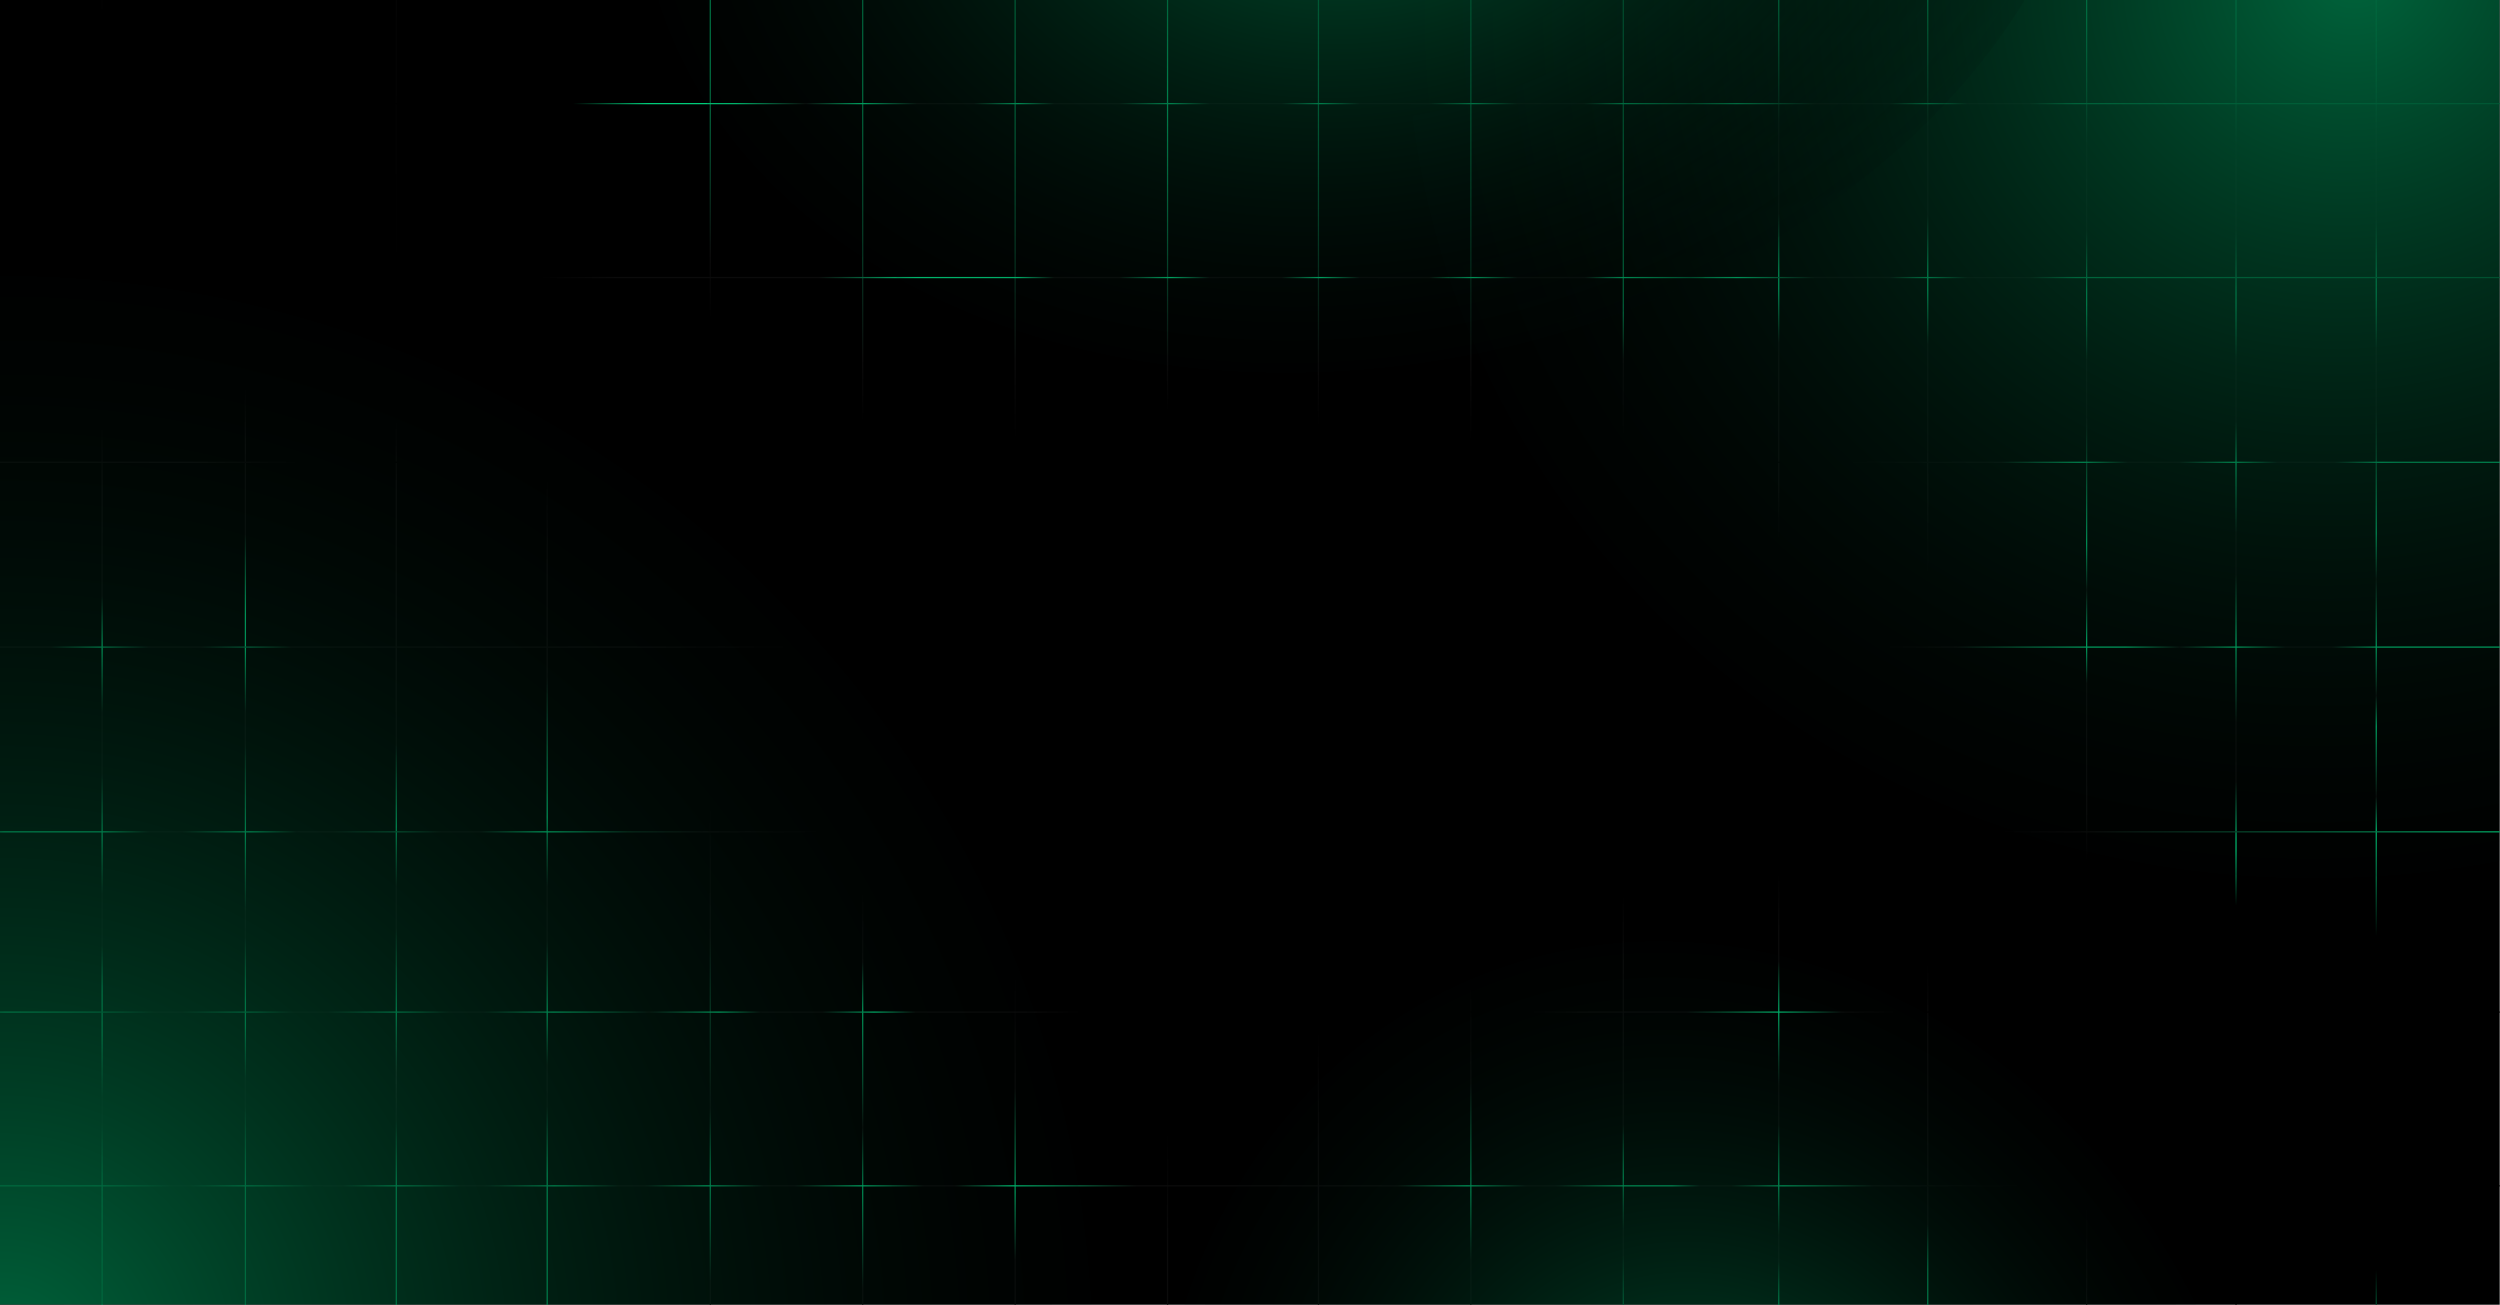 <svg xmlns="http://www.w3.org/2000/svg" width="5943" height="3102" fill="none"><g clip-path="url(#a)"><path fill="#000" d="M0 0h5942.31v3101.6H0z"/><path stroke="url(#b)" stroke-width="2.971" d="M3858.88-1525.43v6149.09"/><path stroke="url(#c)" stroke-width="2.971" d="M3496.54-1525.43v6149.09"/><path stroke="url(#d)" stroke-width="2.971" d="M3134.21-1525.43v6149.09"/><path stroke="url(#e)" stroke-width="2.971" d="M2775.49-1525.43v6149.09"/><path stroke="url(#f)" stroke-width="2.971" d="M2413.16-1525.43v6149.09"/><path stroke="url(#g)" stroke-width="2.971" d="M2050.82-1525.43v6149.09"/><path stroke="url(#h)" stroke-width="2.971" d="M1688.49-1590.65v6149.09"/><path stroke="url(#i)" stroke-width="2.971" d="M4582.68-1536.3v6149.09"/><path stroke="url(#j)" stroke-width="2.971" d="M4228.46-1539.93v6149.1"/><path stroke="url(#k)" stroke-width="2.971" d="M5648.82-1525.43v6149.09"/><path stroke="url(#l)" stroke-width="2.971" d="M5315.47-1500.07v6149.09"/><path stroke="url(#m)" stroke-width="2.971" d="M4960.38-1500.07v6149.09"/><path stroke="url(#n)" stroke-width="2.971" d="M242.765-1485.58v6149.1"/><path stroke="url(#o)" stroke-width="2.971" d="M583.361-1398.62v6149.1"/><path stroke="url(#p)" stroke-width="2.971" d="M942.073-1355.14v6149.1"/><path stroke="url(#q)" stroke-width="2.971" d="M1300.79-1311.66v6149.1"/><path stroke="url(#r)" stroke-width="2.971" d="M-119.571 659.805H6029.52"/><path stroke="url(#s)" stroke-width="2.971" d="M-119.571 246.389H6029.52"/><path stroke="url(#t)" stroke-width="2.971" d="M-105.078 2405.91H6044.02"/><path stroke="url(#u)" stroke-width="2.971" d="M-134.064 2818.97H6015.03"/><path stroke="url(#v)" stroke-width="2.971" d="M-119.571 1099.03H6029.52"/><path stroke="url(#w)" stroke-width="2.971" d="M-119.571 1538.24H6029.52"/><path stroke="url(#x)" stroke-width="2.971" d="M-119.571 1977.46H6029.52"/><g filter="url(#y)"><ellipse cx="1.811" cy="3238.96" fill="url(#z)" rx="2596.14" ry="2583.13"/></g><g filter="url(#A)"><ellipse cx="5593.07" cy="-66.417" fill="url(#B)" rx="2268.1" ry="2136.42" transform="rotate(-21.29 5593.07 -66.417)"/></g><g filter="url(#C)"><ellipse cx="3257.09" cy="-454.303" fill="url(#D)" rx="1754.11" ry="1319.19" transform="rotate(-11.838 3257.09 -454.303)"/></g><g filter="url(#E)"><ellipse cx="4069.29" cy="3705.1" fill="url(#F)" rx="1297.29" ry="1491.56" transform="rotate(-21.29 4069.29 3705.1)"/></g></g><defs><linearGradient id="b" x1="3859.38" x2="3859.38" y1="-1525.43" y2="4623.66" gradientUnits="userSpaceOnUse"><stop stop-color="#00653C"/><stop offset=".115" stop-color="#007143"/><stop offset=".2" stop-color="#007948"/><stop offset=".31" stop-color="#00824D"/><stop offset=".338" stop-color="#00824D"/><stop offset=".367" stop-color="#00824D"/><stop offset=".387" stop-color="#0B0B0B"/><stop offset=".417"/><stop offset=".594"/><stop offset=".62" stop-color="#0B0B0B"/><stop offset=".683" stop-color="#0B0B0B"/><stop offset=".703" stop-color="#00AD67"/><stop offset=".724" stop-color="#0B0B0B"/><stop offset=".733" stop-color="#0B0B0B"/><stop offset=".762" stop-color="#00AD67"/><stop offset=".771" stop-color="#0B0B0B"/><stop offset=".771" stop-color="#0B0B0B"/><stop offset=".782" stop-color="#00B66C"/><stop offset=".796" stop-color="#00B66C"/><stop offset=".898" stop-color="#00C172"/><stop offset="1" stop-color="#00CB79"/></linearGradient><linearGradient id="c" x1="3497.04" x2="3497.04" y1="-1525.43" y2="4623.66" gradientUnits="userSpaceOnUse"><stop stop-color="#00653C"/><stop offset=".115" stop-color="#007143"/><stop offset=".2" stop-color="#007948"/><stop offset=".283" stop-color="#00824D"/><stop offset=".387" stop-color="#0B0B0B"/><stop offset=".419"/><stop offset=".629"/><stop offset=".667" stop-color="#0B0B0B"/><stop offset=".709" stop-color="#00AD67"/><stop offset=".735" stop-color="#0B0B0B"/><stop offset=".77" stop-color="#0C0C0C"/><stop offset=".796" stop-color="#00B66C"/><stop offset=".898" stop-color="#00C172"/><stop offset="1" stop-color="#00CB79"/></linearGradient><linearGradient id="d" x1="3134.71" x2="3134.71" y1="-1525.43" y2="4623.66" gradientUnits="userSpaceOnUse"><stop stop-color="#00653C"/><stop offset=".115" stop-color="#007143"/><stop offset=".2" stop-color="#007948"/><stop offset=".283" stop-color="#00824D"/><stop offset=".387" stop-color="#0B0B0B"/><stop offset=".413"/><stop offset=".646"/><stop offset=".693" stop-color="#0B0B0B"/><stop offset=".763" stop-color="#0B0B0B"/><stop offset=".772" stop-color="#00AD67"/><stop offset=".796" stop-color="#00B66C"/><stop offset=".898" stop-color="#00C172"/><stop offset="1" stop-color="#00CB79"/></linearGradient><linearGradient id="e" x1="2775.99" x2="2775.99" y1="-1525.43" y2="4623.66" gradientUnits="userSpaceOnUse"><stop stop-color="#00653C"/><stop offset=".115" stop-color="#00CB79"/><stop offset=".2" stop-color="#007948"/><stop offset=".283" stop-color="#00CB79"/><stop offset=".387" stop-color="#0B0B0B"/><stop offset=".407"/><stop offset=".685"/><stop offset=".734" stop-color="#0B0B0B"/><stop offset=".766" stop-color="#0B0B0B"/><stop offset=".781" stop-color="#00AD67"/><stop offset=".796" stop-color="#00B66C"/><stop offset=".898" stop-color="#00CB79"/><stop offset="1" stop-color="#00CB79"/></linearGradient><linearGradient id="f" x1="2413.66" x2="2413.66" y1="-1525.43" y2="4623.66" gradientUnits="userSpaceOnUse"><stop stop-color="#00653C"/><stop offset=".115" stop-color="#007143"/><stop offset=".2" stop-color="#007948"/><stop offset=".283" stop-color="#00824D"/><stop offset=".387" stop-color="#0B0B0B"/><stop offset=".418"/><stop offset=".625"/><stop offset=".669" stop-color="#0B0B0B"/><stop offset=".709" stop-color="#00AD67"/><stop offset=".735" stop-color="#0B0B0B"/><stop offset=".765" stop-color="#0B0B0B"/><stop offset=".796" stop-color="#00B66C"/><stop offset=".898" stop-color="#00C172"/><stop offset="1" stop-color="#00CB79"/></linearGradient><linearGradient id="g" x1="2051.32" x2="2051.32" y1="-1525.43" y2="4623.66" gradientUnits="userSpaceOnUse"><stop stop-color="#00653C"/><stop offset=".115" stop-color="#007143"/><stop offset=".2" stop-color="#007948"/><stop offset=".283" stop-color="#00824D"/><stop offset=".387" stop-color="#0B0B0B"/><stop offset=".411"/><stop offset=".593"/><stop offset=".62" stop-color="#0B0B0B"/><stop offset=".639" stop-color="#00B66C"/><stop offset=".665" stop-color="#055C39"/><stop offset=".684" stop-color="#0B0B0B"/><stop offset=".709" stop-color="#00AD67"/><stop offset=".746" stop-color="#0B0B0B"/><stop offset=".765" stop-color="#0B0B0B"/><stop offset=".796" stop-color="#00B66C"/><stop offset=".898" stop-color="#00C172"/><stop offset="1" stop-color="#00CB79"/></linearGradient><linearGradient id="h" x1="1688.99" x2="1688.99" y1="-1590.65" y2="4558.44" gradientUnits="userSpaceOnUse"><stop stop-color="#00653C"/><stop offset=".115" stop-color="#007143"/><stop offset=".2" stop-color="#007948"/><stop offset=".283" stop-color="#00824D"/><stop offset=".357" stop-color="#0B0B0B"/><stop offset=".382"/><stop offset=".57"/><stop offset=".62" stop-color="#0B0B0B"/><stop offset=".65" stop-color="#083E28"/><stop offset=".687" stop-color="#0B0B0B"/><stop offset=".717" stop-color="#00AD67"/><stop offset=".754" stop-color="#0B0B0B"/><stop offset=".778" stop-color="#0B0B0B"/><stop offset=".796" stop-color="#00B66C"/><stop offset=".898" stop-color="#00C172"/><stop offset="1" stop-color="#00CB79"/></linearGradient><linearGradient id="i" x1="4583.18" x2="4583.18" y1="-1536.3" y2="4612.79" gradientUnits="userSpaceOnUse"><stop stop-color="#00CB79"/><stop offset=".249" stop-color="#00CB79"/><stop offset=".299" stop-color="#0B0B0B"/><stop offset=".333" stop-color="#0B0B0B"/><stop offset=".357" stop-color="#00CB79"/><stop offset=".362" stop-color="#00CB79"/><stop offset=".383" stop-color="#0B0B0B"/><stop offset=".407" stop-color="#0B0B0B"/><stop offset=".438" stop-color="#0B0B0B"/><stop offset=".472"/><stop offset=".622"/><stop offset=".65" stop-color="#0B0B0B"/><stop offset=".679" stop-color="#0B0B0B"/><stop offset=".723" stop-color="#0B0B0B"/><stop offset=".741" stop-color="#03985C"/><stop offset=".763" stop-color="#00CB79"/><stop offset=".798" stop-color="#0B0B0B"/><stop offset="1" stop-color="#00CB79"/></linearGradient><linearGradient id="j" x1="4228.96" x2="4228.96" y1="-1539.93" y2="4609.17" gradientUnits="userSpaceOnUse"><stop stop-color="#00CB79"/><stop offset=".249" stop-color="#00CB79"/><stop offset=".299" stop-color="#0B0B0B"/><stop offset=".333" stop-color="#0B0B0B"/><stop offset=".357" stop-color="#00CB79"/><stop offset=".362" stop-color="#00CB79"/><stop offset=".383" stop-color="#0B0B0B"/><stop offset=".407" stop-color="#0B0B0B"/><stop offset=".438" stop-color="#0B0B0B"/><stop offset=".459"/><stop offset=".588"/><stop offset=".611" stop-color="#0B0B0B"/><stop offset=".618" stop-color="#0B0B0B"/><stop offset=".622" stop-color="#0B0B0B"/><stop offset=".642" stop-color="#00CB79"/><stop offset=".661" stop-color="#083D28"/><stop offset=".67" stop-color="#0B0B0B"/><stop offset=".685" stop-color="#0B0B0B"/><stop offset=".708" stop-color="#00CB79"/><stop offset=".728" stop-color="#0B0B0B"/><stop offset=".738" stop-color="#0B0B0B"/><stop offset=".754" stop-color="#00CB79"/><stop offset=".772" stop-color="#0B100E"/><stop offset=".801" stop-color="#00CB79"/><stop offset="1" stop-color="#00CB79"/></linearGradient><linearGradient id="k" x1="5649.32" x2="5649.32" y1="-1525.43" y2="4623.66" gradientUnits="userSpaceOnUse"><stop stop-color="#00CB79"/><stop offset=".249" stop-color="#00CB79"/><stop offset=".299" stop-color="#0B0B0B"/><stop offset=".333" stop-color="#0B0B0B"/><stop offset=".357" stop-color="#00CB79"/><stop offset=".362" stop-color="#00CB79"/><stop offset=".383" stop-color="#0B0B0B"/><stop offset=".407" stop-color="#0B0B0B"/><stop offset=".454" stop-color="#00CB79"/><stop offset=".472" stop-color="#0B0B0B"/><stop offset=".498" stop-color="#00CB79"/><stop offset=".517" stop-color="#0B0B0B"/><stop offset=".529" stop-color="#00CB79"/><stop offset=".556" stop-color="#0B0B0B"/><stop offset=".569" stop-color="#00CB79"/><stop offset=".61"/><stop offset=".739"/><stop offset=".777" stop-color="#00CB79"/><stop offset="1" stop-color="#00CB79"/></linearGradient><linearGradient id="l" x1="5315.97" x2="5315.97" y1="-1500.07" y2="4649.02" gradientUnits="userSpaceOnUse"><stop stop-color="#00CB79"/><stop offset=".249" stop-color="#00CB79"/><stop offset=".299" stop-color="#0B0B0B"/><stop offset=".333" stop-color="#0B0B0B"/><stop offset=".357" stop-color="#00CB79"/><stop offset=".362" stop-color="#00CB79"/><stop offset=".383" stop-color="#0B0B0B"/><stop offset=".407" stop-color="#0B0B0B"/><stop offset=".423" stop-color="#00CB79"/><stop offset=".45" stop-color="#0B0B0B"/><stop offset=".466" stop-color="#0B0B0B"/><stop offset=".492" stop-color="#00CB79"/><stop offset=".523" stop-color="#0B0B0B"/><stop offset=".535" stop-color="#0B0B0B"/><stop offset=".546" stop-color="#0B0B0B"/><stop offset=".568" stop-color="#00CB79"/><stop offset=".573" stop-color="#00CB79"/><stop offset=".594"/><stop offset=".751"/><stop offset=".795" stop-color="#00CB79"/><stop offset="1" stop-color="#00CB79"/></linearGradient><linearGradient id="m" x1="4960.88" x2="4960.88" y1="-1500.07" y2="4649.02" gradientUnits="userSpaceOnUse"><stop stop-color="#00CB79"/><stop offset=".249" stop-color="#00CB79"/><stop offset=".299" stop-color="#0B0B0B"/><stop offset=".333" stop-color="#0B0B0B"/><stop offset=".357" stop-color="#00CB79"/><stop offset=".362" stop-color="#00CB79"/><stop offset=".383" stop-color="#0B0B0B"/><stop offset=".407" stop-color="#0B0B0B"/><stop offset=".454" stop-color="#00CB79"/><stop offset=".472" stop-color="#0B0B0B"/><stop offset=".492" stop-color="#00CB79"/><stop offset=".493" stop-color="#00CB79"/><stop offset=".494" stop-color="#00CB79"/><stop offset=".508" stop-color="#0B0B0B"/><stop offset=".556" stop-color="#0B0B0B"/><stop offset=".577"/><stop offset=".71"/><stop offset=".751" stop-color="#0B0B0B"/><stop offset=".787" stop-color="#00CB79"/><stop offset="1" stop-color="#00CB79"/></linearGradient><linearGradient id="n" x1="243.265" x2="243.265" y1="-1485.58" y2="4663.52" gradientUnits="userSpaceOnUse"><stop stop-color="#00CB79"/><stop offset=".204" stop-color="#0B0B0B"/><stop offset=".247"/><stop offset=".407"/><stop offset=".428" stop-color="#0B0B0B"/><stop offset=".472" stop-color="#0B0B0B"/><stop offset=".492" stop-color="#00CB79"/><stop offset=".517" stop-color="#0B0B0B"/><stop offset=".541" stop-color="#0B0B0B"/><stop offset=".565" stop-color="#00CB79"/><stop offset=".587" stop-color="#0B0B0B"/><stop offset=".607" stop-color="#0B0B0B"/><stop offset=".625" stop-color="#00CB79"/><stop offset=".642" stop-color="#00CB79"/><stop offset=".666" stop-color="#0B0B0B"/><stop offset=".676" stop-color="#0B0B0B"/><stop offset=".701" stop-color="#00CB79"/><stop offset=".761" stop-color="#00CB79"/><stop offset=".783" stop-color="#0B0B0B"/><stop offset="1" stop-color="#00CB79"/></linearGradient><linearGradient id="o" x1="583.861" x2="583.861" y1="-1398.62" y2="4750.48" gradientUnits="userSpaceOnUse"><stop stop-color="#00CB79"/><stop offset=".224"/><stop offset=".377"/><stop offset=".4" stop-color="#0B0B0B"/><stop offset=".434" stop-color="#0B0B0B"/><stop offset=".465" stop-color="#00CB79"/><stop offset=".478" stop-color="#00CB79"/><stop offset=".503" stop-color="#0B0B0B"/><stop offset=".515" stop-color="#0B0B0B"/><stop offset=".55" stop-color="#00CB79"/><stop offset=".58" stop-color="#0B0B0B"/><stop offset=".59" stop-color="#0B0B0B"/><stop offset=".615" stop-color="#00CB79"/><stop offset=".624" stop-color="#00CB79"/><stop offset=".645" stop-color="#0B0B0B"/><stop offset=".655" stop-color="#0B0B0B"/><stop offset=".686" stop-color="#00CB79"/><stop offset=".737" stop-color="#00CB79"/><stop offset=".765" stop-color="#0B0B0B"/><stop offset=".766" stop-color="#0B0B0B"/><stop offset="1" stop-color="#00CB79"/></linearGradient><linearGradient id="p" x1="942.573" x2="942.573" y1="-1355.14" y2="4793.96" gradientUnits="userSpaceOnUse"><stop stop-color="#0B0B0B"/><stop offset=".333"/><stop offset=".383"/><stop offset=".407" stop-color="#0B0B0B"/><stop offset=".472" stop-color="#0B0B0B"/><stop offset=".508" stop-color="#0B0B0B"/><stop offset=".54" stop-color="#00CB79"/><stop offset=".563" stop-color="#0B0B0B"/><stop offset=".579" stop-color="#0B0B0B"/><stop offset=".612" stop-color="#00CB79"/><stop offset=".635" stop-color="#1E1E1E"/><stop offset=".653" stop-color="#0B0B0B"/><stop offset=".678" stop-color="#00CB79"/><stop offset=".731" stop-color="#00CB79"/><stop offset=".751" stop-color="#0B0B0B"/><stop offset=".764" stop-color="#0A0B0A"/><stop offset="1" stop-color="#00CB79"/></linearGradient><linearGradient id="q" x1="1301.29" x2="1301.29" y1="-1311.66" y2="4837.44" gradientUnits="userSpaceOnUse"><stop offset=".203"/><stop offset=".398"/><stop offset=".431" stop-color="#0B0B0B"/><stop offset=".475" stop-color="#0B0B0B"/><stop offset=".529" stop-color="#00CB79"/><stop offset=".556" stop-color="#0B0B0B"/><stop offset=".577" stop-color="#0B0B0B"/><stop offset=".605" stop-color="#00CB79"/><stop offset=".625" stop-color="#0B0B0B"/><stop offset=".641" stop-color="#0B0B0B"/><stop offset=".667" stop-color="#00CB79"/><stop offset=".712" stop-color="#00CB79"/><stop offset=".727" stop-color="#00CB79"/><stop offset=".751" stop-color="#0B0B0B"/><stop offset=".752" stop-color="#0B0B0B"/><stop offset="1" stop-color="#00CB79"/></linearGradient><linearGradient id="r" x1="-119.571" x2="6029.52" y1="660.305" y2="660.305" gradientUnits="userSpaceOnUse"><stop offset=".016"/><stop offset=".228"/><stop offset=".258" stop-color="#0B0B0B"/><stop offset=".29" stop-color="#0B0B0B"/><stop offset=".318" stop-color="#0B0B0B"/><stop offset=".336" stop-color="#0B0B0B"/><stop offset=".374" stop-color="#00CB79"/><stop offset=".413" stop-color="#00CB79"/><stop offset=".427" stop-color="#0B0B0B"/><stop offset=".452" stop-color="#0B0B0B"/><stop offset=".472" stop-color="#00CB79"/><stop offset=".487" stop-color="#0B0B0B"/><stop offset=".515" stop-color="#0B0B0B"/><stop offset=".53" stop-color="#00CB79"/><stop offset=".545" stop-color="#0B0B0B"/><stop offset=".572" stop-color="#0B0B0B"/><stop offset=".589" stop-color="#00CB79"/><stop offset=".606" stop-color="#0B0B0B"/><stop offset=".632" stop-color="#0B0B0B"/><stop offset=".647" stop-color="#00CB79"/><stop offset=".673" stop-color="#00653C"/><stop offset=".691" stop-color="#00CB79"/><stop offset=".721" stop-color="#0B0B0B"/><stop offset=".75" stop-color="#0B0B0B"/><stop offset=".765" stop-color="#00B36A"/><stop offset=".78" stop-color="#0A0A0A"/><stop offset=".804" stop-color="#0C0C0C"/><stop offset=".822" stop-color="#00A05F"/><stop offset="1" stop-color="#00653C"/></linearGradient><linearGradient id="s" x1="-119.571" x2="6029.52" y1="246.889" y2="246.889" gradientUnits="userSpaceOnUse"><stop offset=".009"/><stop offset=".241"/><stop offset=".27" stop-color="#00CB79"/><stop offset=".304" stop-color="#00CB79"/><stop offset=".331" stop-color="#0B0B0B"/><stop offset=".353" stop-color="#00CB79"/><stop offset=".374" stop-color="#0B0B0B"/><stop offset=".396" stop-color="#0B0B0B"/><stop offset=".413" stop-color="#00CB79"/><stop offset=".427" stop-color="#0B0B0B"/><stop offset=".452" stop-color="#0B0B0B"/><stop offset=".472" stop-color="#00CB79"/><stop offset=".487" stop-color="#0B0B0B"/><stop offset=".515" stop-color="#0B0B0B"/><stop offset=".53" stop-color="#00CB79"/><stop offset=".545" stop-color="#0B0B0B"/><stop offset=".572" stop-color="#0B0B0B"/><stop offset=".589" stop-color="#00CB79"/><stop offset=".606" stop-color="#0B0B0B"/><stop offset=".632" stop-color="#0B0B0B"/><stop offset=".647" stop-color="#00CB79"/><stop offset=".673" stop-color="#00653C"/><stop offset=".691" stop-color="#00CB79"/><stop offset=".721" stop-color="#0B0B0B"/><stop offset=".75" stop-color="#0B0B0B"/><stop offset=".765" stop-color="#00B36A"/><stop offset=".78" stop-color="#0A0A0A"/><stop offset=".804" stop-color="#0C0C0C"/><stop offset=".822" stop-color="#00A05F"/><stop offset="1" stop-color="#00653C"/></linearGradient><linearGradient id="t" x1="-105.078" x2="6044.02" y1="2406.41" y2="2406.41" gradientUnits="userSpaceOnUse"><stop stop-color="#00653C"/><stop offset=".005" stop-color="#0B0B0B"/><stop offset=".019" stop-color="#00CB79"/><stop offset=".058" stop-color="#007E4B"/><stop offset=".077" stop-color="#0B0B0B"/><stop offset=".087" stop-color="#0B0B0B"/><stop offset=".112" stop-color="#009559"/><stop offset=".13" stop-color="#0B0B0B"/><stop offset=".144" stop-color="#0B0B0B"/><stop offset=".17" stop-color="#00AE68"/><stop offset=".191" stop-color="#0B0B0B"/><stop offset=".204" stop-color="#0B0B0B"/><stop offset=".231" stop-color="#00CB79"/><stop offset=".268" stop-color="#0B0B0B"/><stop offset=".295" stop-color="#00CB79"/><stop offset=".311" stop-color="#0B0B0B"/><stop offset=".335" stop-color="#0B0B0B"/><stop offset=".355" stop-color="#00CB79"/><stop offset=".371" stop-color="#0B0B0B"/><stop offset=".396" stop-color="#0B0B0B"/><stop offset=".413" stop-color="#0B0B0B"/><stop offset=".435"/><stop offset=".609"/><stop offset=".632" stop-color="#0B0B0B"/><stop offset=".669" stop-color="#0B0B0B"/><stop offset=".705" stop-color="#00CB79"/><stop offset=".729" stop-color="#0B0B0B"/><stop offset=".75"/><stop offset=".99"/><stop offset="1" stop-color="#00653C"/></linearGradient><linearGradient id="u" x1="-134.064" x2="6015.03" y1="2819.47" y2="2819.47" gradientUnits="userSpaceOnUse"><stop stop-color="#007445"/><stop offset=".017" stop-color="#00CB79"/><stop offset=".062" stop-color="#00CB79"/><stop offset=".088" stop-color="#0B0B0B"/><stop offset=".095" stop-color="#0B0B0B"/><stop offset=".117" stop-color="#00CB79"/><stop offset=".143" stop-color="#0B0B0B"/><stop offset=".154" stop-color="#0B0B0B"/><stop offset=".175" stop-color="#00CB79"/><stop offset=".2" stop-color="#0B0B0B"/><stop offset=".209" stop-color="#0B0B0B"/><stop offset=".236" stop-color="#00CB79"/><stop offset=".261" stop-color="#0B0B0B"/><stop offset=".271" stop-color="#0B0B0B"/><stop offset=".295" stop-color="#00CB79"/><stop offset=".317" stop-color="#0B0B0B"/><stop offset=".329" stop-color="#0B0B0B"/><stop offset=".355" stop-color="#00CB79"/><stop offset=".379" stop-color="#0B0B0B"/><stop offset=".391" stop-color="#0B0B0B"/><stop offset=".413" stop-color="#00CB79"/><stop offset=".461" stop-color="#0B0B0B"/><stop offset=".562" stop-color="#0B0B0B"/><stop offset=".589" stop-color="#00CB79"/><stop offset=".612" stop-color="#0B0B0B"/><stop offset=".623" stop-color="#0B0B0B"/><stop offset=".65" stop-color="#00CB79"/><stop offset=".668" stop-color="#00CB79"/><stop offset=".679" stop-color="#0B0B0B"/><stop offset=".691" stop-color="#0B0B0B"/><stop offset=".711" stop-color="#00CB79"/><stop offset=".746" stop-color="#0B0B0B"/><stop offset=".804"/><stop offset=".993"/><stop offset="1" stop-color="#00653C"/><stop offset="1" stop-color="#00A05F"/></linearGradient><linearGradient id="v" x1="-119.571" x2="6029.52" y1="1099.53" y2="1099.53" gradientUnits="userSpaceOnUse"><stop stop-color="#00653C"/><stop offset=".01" stop-color="#0B0B0B"/><stop offset=".042" stop-color="#0B0B0B"/><stop offset=".073" stop-color="#0B0B0B"/><stop offset=".098" stop-color="#0B0B0B"/><stop offset=".135"/><stop offset=".733"/><stop offset=".793" stop-color="#0B0B0B"/><stop offset=".825" stop-color="#00CB79"/><stop offset=".842" stop-color="#0B0B0B"/><stop offset=".862" stop-color="#0B0B0B"/><stop offset=".883" stop-color="#00CB79"/><stop offset=".9" stop-color="#0B0B0B"/><stop offset=".922" stop-color="#0B0B0B"/><stop offset=".94" stop-color="#00CB79"/><stop offset=".948" stop-color="#01B86E"/><stop offset=".986" stop-color="#00CB79"/><stop offset=".998" stop-color="#0B0B0B"/><stop offset="1" stop-color="#00653C"/></linearGradient><linearGradient id="w" x1="-119.571" x2="6029.52" y1="1538.74" y2="1538.74" gradientUnits="userSpaceOnUse"><stop stop-color="#00CB79"/><stop offset=".014" stop-color="#0B0B0B"/><stop offset=".039" stop-color="#0B0B0B"/><stop offset=".058" stop-color="#02A161"/><stop offset=".077" stop-color="#0B0B0B"/><stop offset=".097" stop-color="#0B0B0B"/><stop offset=".116" stop-color="#057649"/><stop offset=".132" stop-color="#0B0B0B"/><stop offset=".154" stop-color="#0B0B0B"/><stop offset=".263" stop-color="#0B0B0B"/><stop offset=".325"/><stop offset=".749"/><stop offset=".776" stop-color="#0B0B0B"/><stop offset=".827" stop-color="#00CB79"/><stop offset=".841" stop-color="#00CB79"/><stop offset=".862" stop-color="#0B0B0B"/><stop offset=".884" stop-color="#00CB79"/><stop offset=".903" stop-color="#0B0B0B"/><stop offset=".921" stop-color="#0B0B0B"/><stop offset=".939" stop-color="#00CB79"/><stop offset=".993" stop-color="#00CB79"/><stop offset="1" stop-color="#00653C"/></linearGradient><linearGradient id="x" x1="-119.571" x2="6029.52" y1="1977.96" y2="1977.96" gradientUnits="userSpaceOnUse"><stop offset=".01" stop-color="#0B0B0B"/><stop offset=".021" stop-color="#00CB79"/><stop offset=".06" stop-color="#00CB79"/><stop offset=".077" stop-color="#0B0B0B"/><stop offset=".09" stop-color="#0B0B0B"/><stop offset=".116" stop-color="#00CB79"/><stop offset=".134" stop-color="#0B0B0B"/><stop offset=".148" stop-color="#0B0B0B"/><stop offset=".173" stop-color="#065F3B"/><stop offset=".19" stop-color="#0B0B0B"/><stop offset=".205" stop-color="#0B0B0B"/><stop offset=".23" stop-color="#00CB79"/><stop offset=".262" stop-color="#092D1E"/><stop offset=".291" stop-color="#0B0B0B"/><stop offset=".337"/><stop offset=".793"/><stop offset=".829" stop-color="#0B0B0B"/><stop offset="1" stop-color="#00CB79"/></linearGradient><radialGradient id="z" cx="0" cy="0" r="1" gradientTransform="matrix(0 2886.16 -2900.69 0 1.811 3238.96)" gradientUnits="userSpaceOnUse"><stop stop-color="#00653C"/><stop offset="1" stop-opacity="0"/></radialGradient><radialGradient id="B" cx="0" cy="0" r="1" gradientTransform="matrix(0 2387.05 -2534.17 0 5593.07 -66.417)" gradientUnits="userSpaceOnUse"><stop stop-color="#00653C"/><stop offset="1" stop-opacity="0"/></radialGradient><radialGradient id="D" cx="0" cy="0" r="1" gradientTransform="matrix(0 1473.95 -1959.88 0 3257.09 -454.303)" gradientUnits="userSpaceOnUse"><stop stop-color="#00653C"/><stop offset="1" stop-opacity="0"/></radialGradient><radialGradient id="F" cx="0" cy="0" r="1" gradientTransform="matrix(0 1666.54 -1449.48 0 4069.29 3705.1)" gradientUnits="userSpaceOnUse"><stop stop-color="#00653C"/><stop offset="1" stop-opacity="0"/></radialGradient><filter id="y" width="6259.63" height="6233.62" x="-3128" y="122.152" color-interpolation-filters="sRGB" filterUnits="userSpaceOnUse"><feFlood flood-opacity="0" result="BackgroundImageFix"/><feBlend in="SourceGraphic" in2="BackgroundImageFix" result="shape"/><feGaussianBlur result="effect1_foregroundBlur_120_735" stdDeviation="266.838"/></filter><filter id="A" width="5354.95" height="5160.99" x="2915.6" y="-2646.91" color-interpolation-filters="sRGB" filterUnits="userSpaceOnUse"><feFlood flood-opacity="0" result="BackgroundImageFix"/><feBlend in="SourceGraphic" in2="BackgroundImageFix" result="shape"/><feGaussianBlur result="effect1_foregroundBlur_120_735" stdDeviation="212.843"/></filter><filter id="C" width="4097.76" height="3302.63" x="1208.21" y="-2105.62" color-interpolation-filters="sRGB" filterUnits="userSpaceOnUse"><feFlood flood-opacity="0" result="BackgroundImageFix"/><feBlend in="SourceGraphic" in2="BackgroundImageFix" result="shape"/><feGaussianBlur result="effect1_foregroundBlur_120_735" stdDeviation="155.315"/></filter><filter id="E" width="3270.99" height="3556.91" x="2433.79" y="1926.65" color-interpolation-filters="sRGB" filterUnits="userSpaceOnUse"><feFlood flood-opacity="0" result="BackgroundImageFix"/><feBlend in="SourceGraphic" in2="BackgroundImageFix" result="shape"/><feGaussianBlur result="effect1_foregroundBlur_120_735" stdDeviation="155.315"/></filter><clipPath id="a"><path fill="#fff" d="M0 0h5942.31v3101.6H0z"/></clipPath></defs></svg>